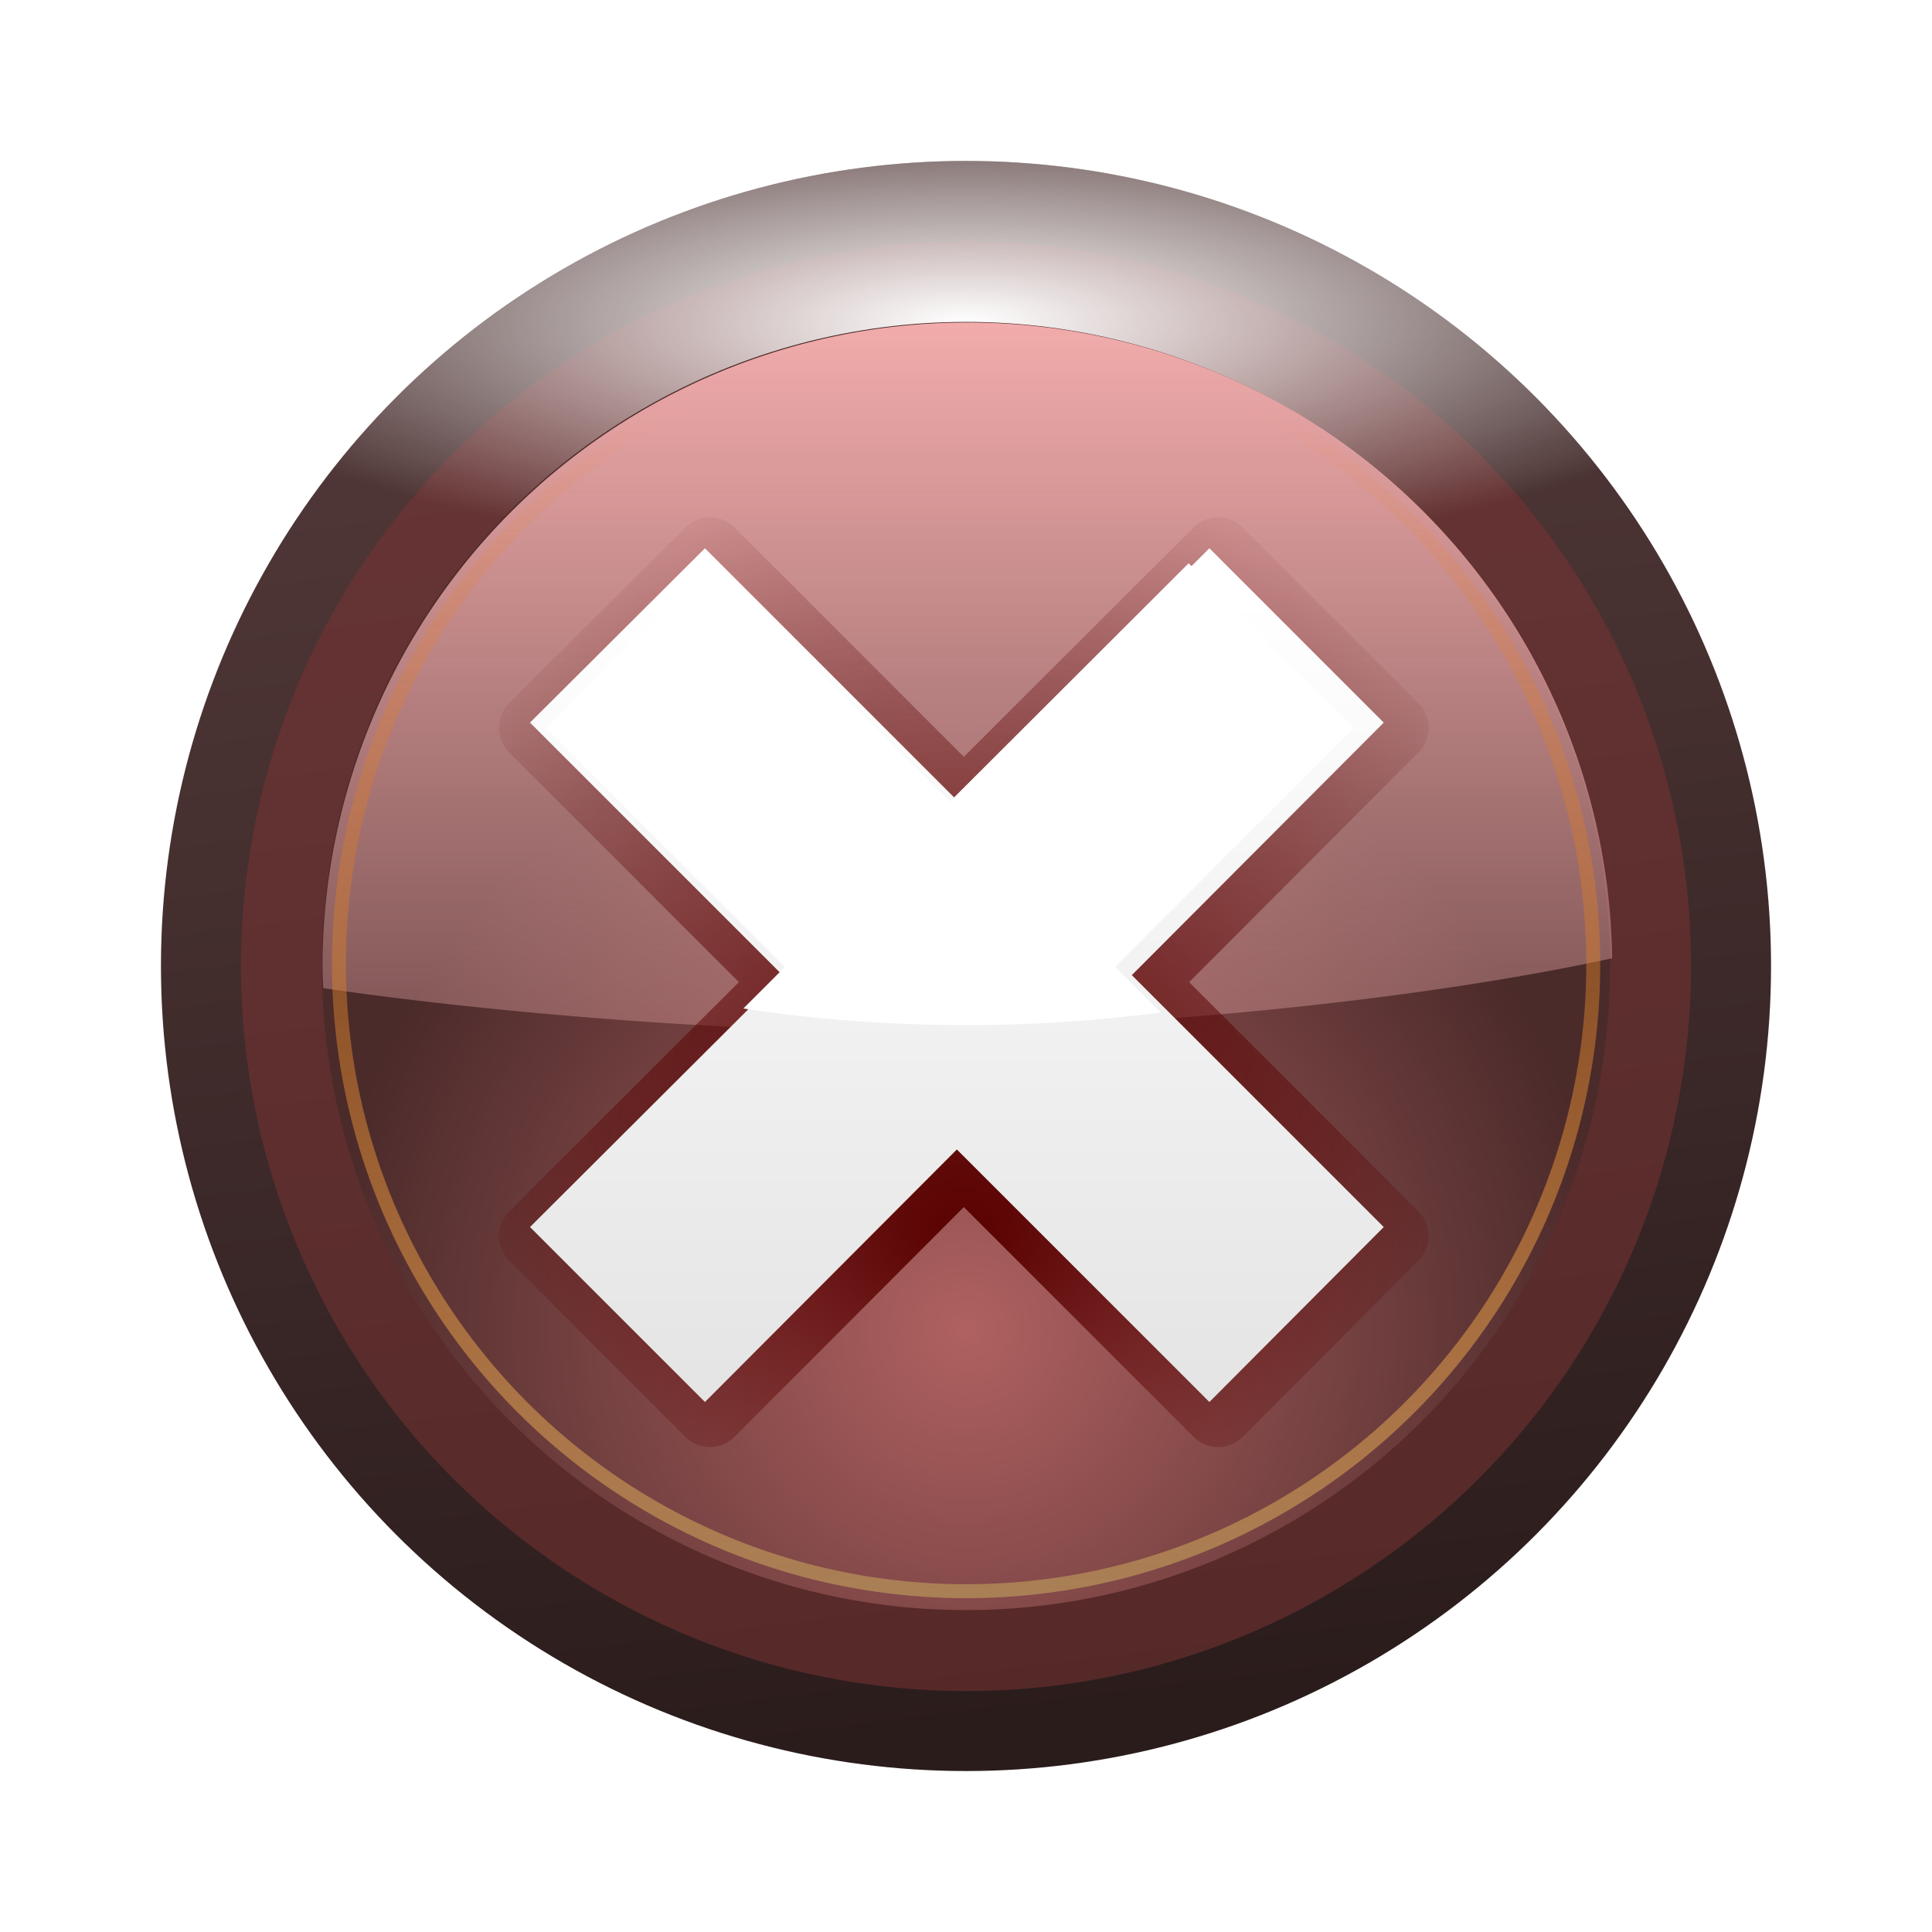 <svg height="24" viewBox="0 0 6.35 6.35" width="24" xmlns="http://www.w3.org/2000/svg" xmlns:xlink="http://www.w3.org/1999/xlink"><linearGradient id="a"><stop offset="0" stop-color="#fff"/><stop offset="1" stop-color="#fff" stop-opacity="0"/></linearGradient><radialGradient id="b" cx="3.175" cy="291.708" gradientTransform="matrix(1 0 -0 .3 0 -86.454)" gradientUnits="userSpaceOnUse" r="2.646" xlink:href="#a"/><radialGradient id="c" cx="3.175" cy="291.708" gradientTransform="matrix(1 0 -0 .3 0 204.196)" gradientUnits="userSpaceOnUse" r="2.646" xlink:href="#a"/><linearGradient id="d" gradientUnits="userSpaceOnUse" x1="14.636" x2="14.636" y1="2.96" y2="16.986"><stop offset="0" stop-color="#ffb5b5"/><stop offset="1" stop-color="#ffbfbf" stop-opacity="0"/></linearGradient><radialGradient id="e" cx="63.344" cy="66.742" fy="82.694" gradientUnits="userSpaceOnUse" r="40.33"><stop offset="0" stop-color="#590000"/><stop offset="1" stop-color="#590000" stop-opacity="0"/></radialGradient><filter id="f"><feGaussianBlur stdDeviation="1.234"/></filter><linearGradient id="g" gradientUnits="userSpaceOnUse" x1="3.445" x2="3.445" y1="292.614" y2="295.752"><stop offset="0" stop-color="#fff"/><stop offset="1" stop-color="#dfdfdf"/></linearGradient><filter id="h"><feGaussianBlur stdDeviation=".577"/></filter><radialGradient id="i" cx="3.175" cy="295.016" gradientUnits="userSpaceOnUse" r="2.117"><stop offset="0" stop-color="#b06161"/><stop offset="1" stop-color="#4b2a2a"/></radialGradient><radialGradient id="j" cx="64" cy="82" gradientUnits="userSpaceOnUse" r="37.817"><stop offset="0" stop-color="#f00"/><stop offset="1" stop-color="#f00" stop-opacity="0"/></radialGradient><filter id="k" height="1.269" width="1.269" x="-.135" y="-.135"><feGaussianBlur stdDeviation="4.243"/></filter><filter id="l" color-interpolation-filters="sRGB" height="1.026" width="1.026" x="-.013" y="-.013"><feGaussianBlur stdDeviation=".026"/></filter><linearGradient id="m" gradientUnits="userSpaceOnUse" x1="3.763" x2="4.35" y1="291.475" y2="296.175"><stop offset="0" stop-color="#533939"/><stop offset="1" stop-color="#2b1c1c"/></linearGradient><linearGradient id="n" gradientUnits="userSpaceOnUse" x1="3.175" x2="3.175" y1="296.206" y2="291.708"><stop offset="0" stop-color="#a97f56"/><stop offset="1" stop-color="#ff7e00" stop-opacity="0"/></linearGradient><filter id="o" color-interpolation-filters="sRGB" height="1.024" width="1.024" x="-.012" y="-.012"><feGaussianBlur stdDeviation=".024"/></filter><circle cx="3.175" cy="3.175" fill="url(#b)" r="2.646"/><g transform="translate(0 -290.65)"><rect fill="url(#j)" filter="url(#k)" height="75.634" rx="25.502" transform="matrix(.049 0 0 .047 .032 290.916)" width="75.634" x="26.183" y="26.183"/><circle cx="3.175" cy="293.825" fill="url(#m)" r="2.646"/><circle cx="3.175" cy="293.825" fill="#783333" filter="url(#l)" opacity=".75" r="2.383"/><circle cx="3.175" cy="293.825" fill="url(#c)" r="2.646"/><circle cx="3.175" cy="293.825" fill="url(#i)" r="2.117"/><path d="m12 4a8 8 0 0 0 -8 8 8 8 0 0 0 .01.256c2.125.312 4.942.527 6.814.527 2.742 0 6.471-.311 9.172-.898a8 8 0 0 0 -7.996-7.885z" fill="url(#d)" transform="matrix(.265 0 0 .265 0 290.65)"/><path d="m46.312 35.812-11.812 11.781 17.062 17.062-17.062 17.031 11.812 11.812 17.031-17.062 17.062 17.062 11.781-11.812-17.031-17.031 17.031-17.062-11.781-11.781-17.062 17.031z" style="fill:none;stroke-width:4.674;stroke-linecap:round;stroke-linejoin:round;stroke:url(#e);filter:url(#f)" transform="matrix(.049 0 0 .049 .064 290.71)"/><path d="m2.317 292.452-.575.573.83.83-.83.828.575.575.828-.83.83.83.573-.575-.828-.828.828-.83-.573-.573-.83.828z" fill="url(#g)"/><circle cx="3.175" cy="293.825" fill="none" filter="url(#o)" r="2.383" stroke="url(#n)" stroke-width=".053" transform="matrix(.865 0 0 .865 .429 39.66)"/><path d="m46.312 35.812-11.812 11.781 17.062 17.062-2.969 2.969c5.041.777 10.401 1.188 15.969 1.188 4.792 0 9.429-.324 13.844-.906l-3.25-3.25 17.031-17.062-11.781-11.781-17.062 17.031z" fill="#fff" filter="url(#h)" transform="matrix(.046 0 0 .046 .208 290.854)"/></g></svg>